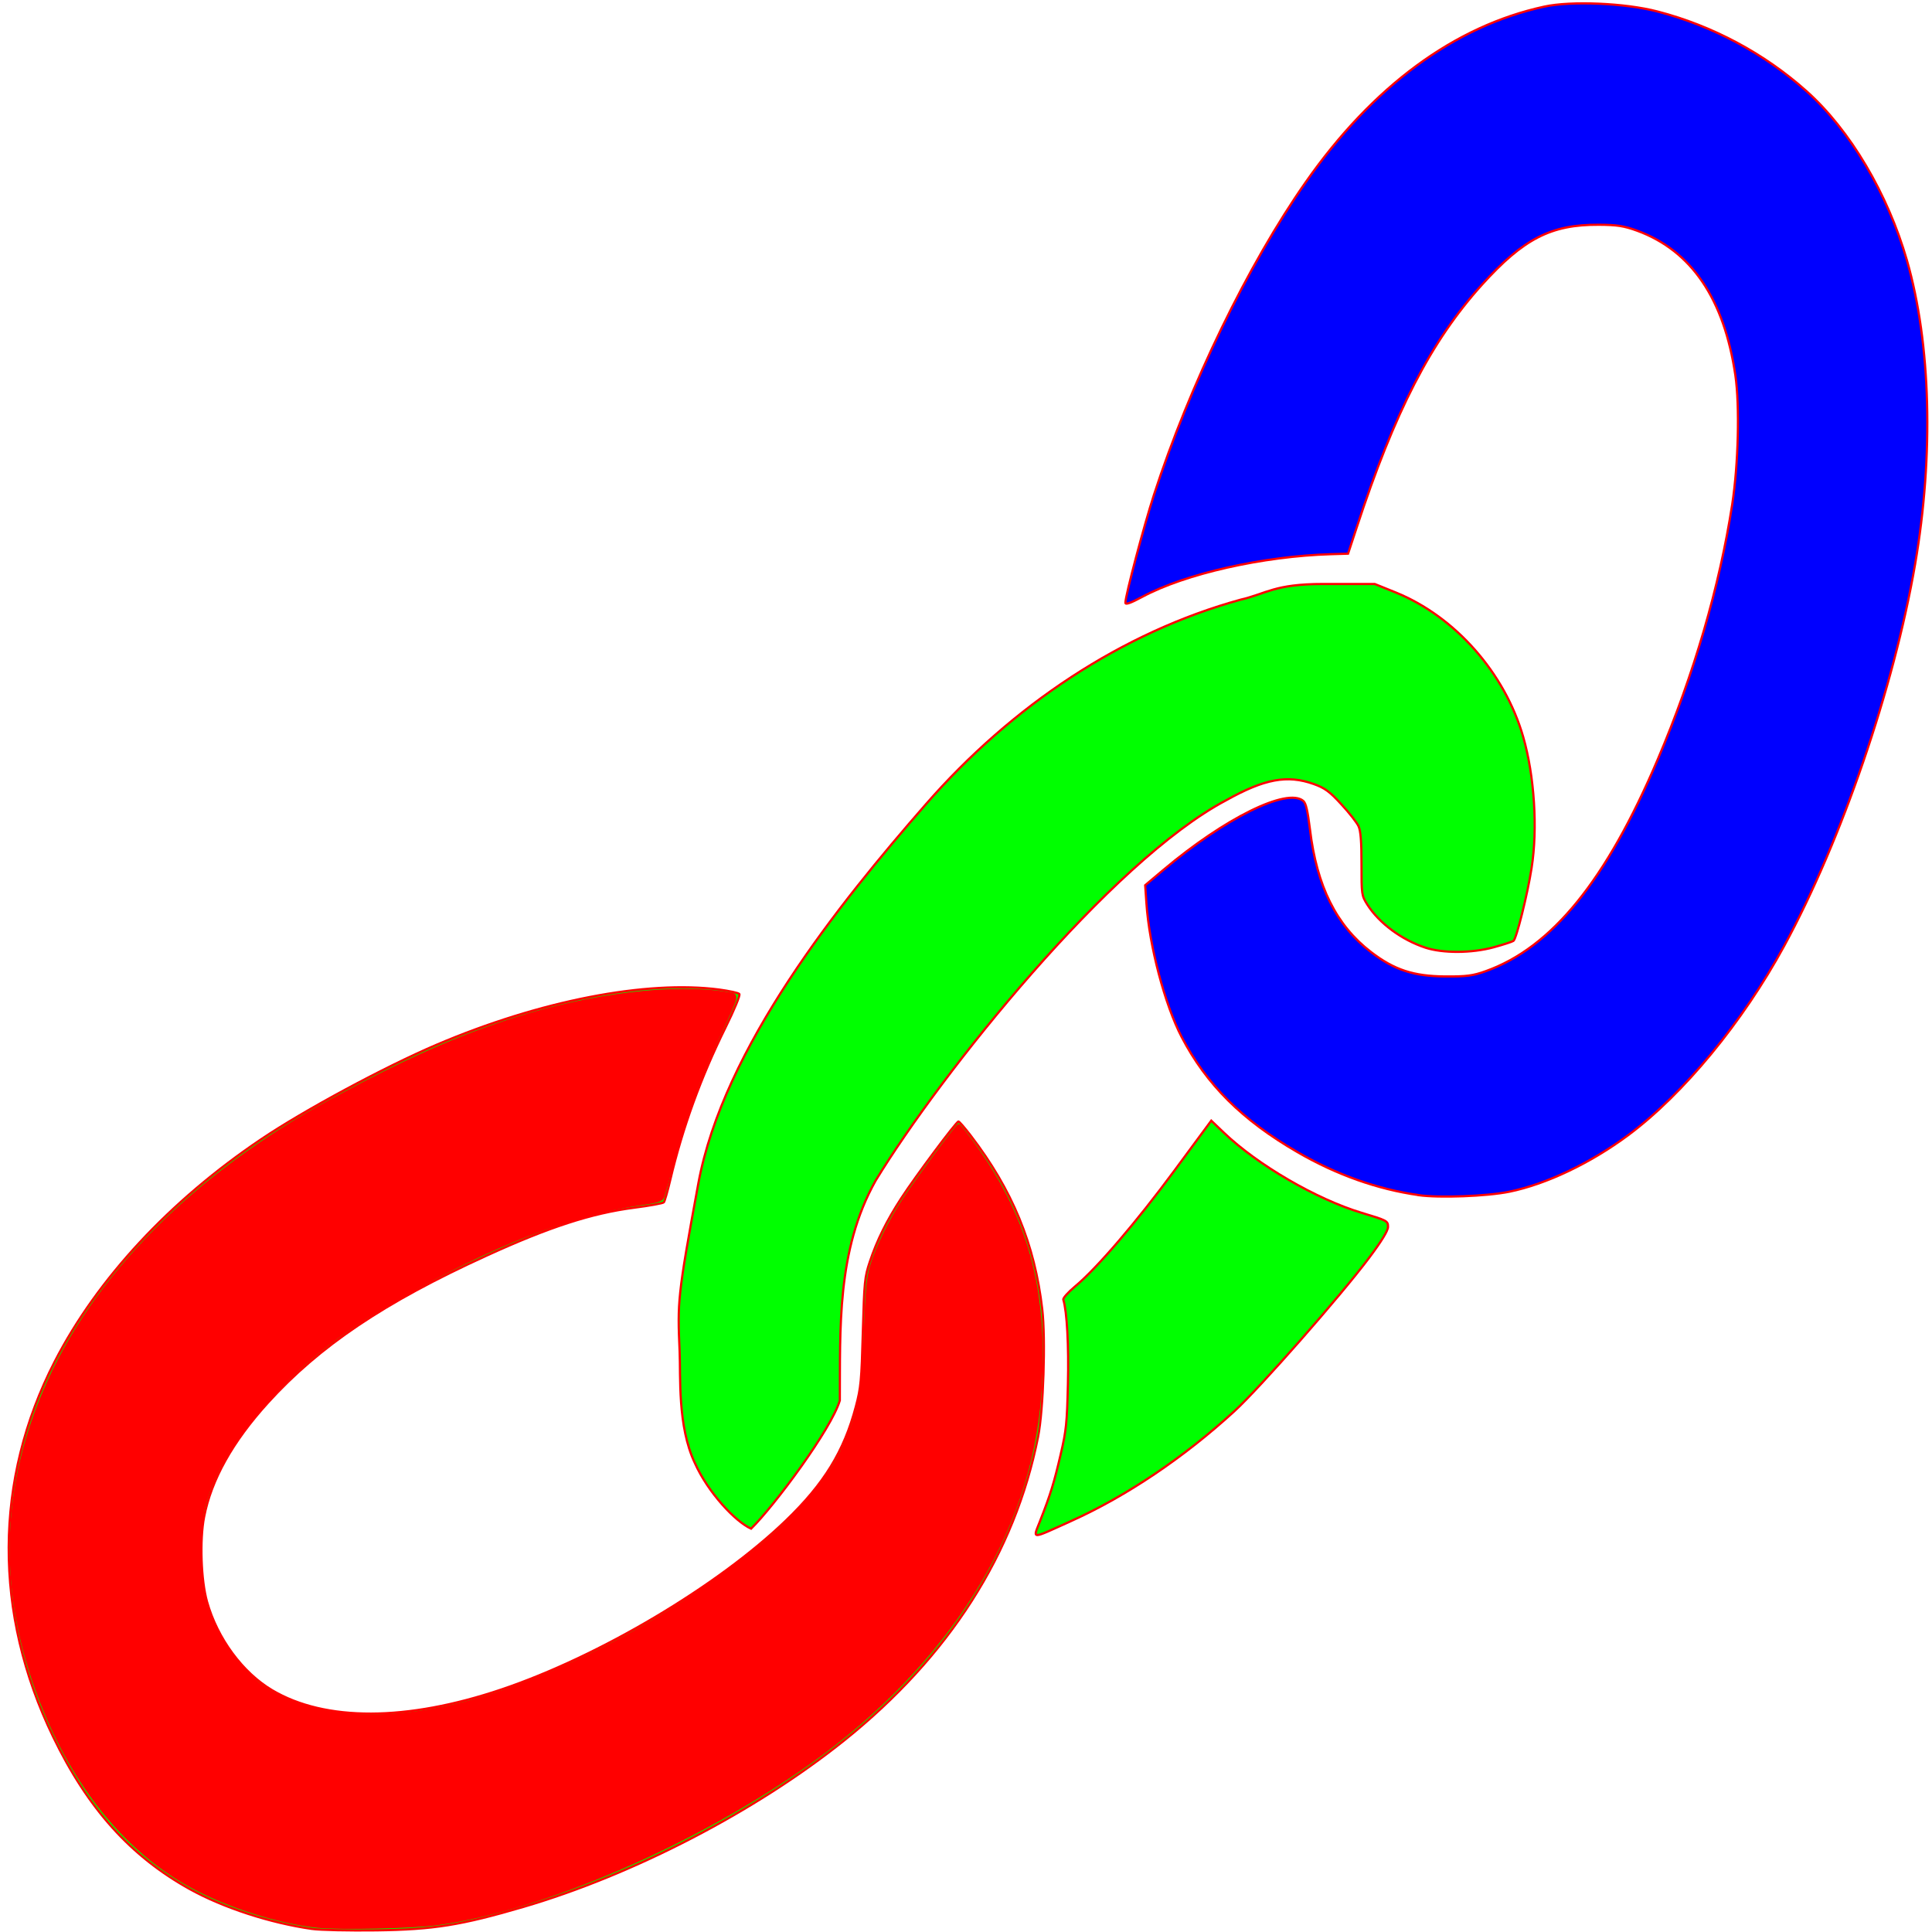 <?xml version="1.0" encoding="UTF-8" standalone="no"?>
<svg
   version="1.0"
   width="16"
   height="16"
   viewBox="0 0 12 12"
   preserveAspectRatio="xMidYMid"
   id="svg224"
   sodipodi:docname="chain-linked.svg"
   inkscape:version="1.2.2 (b0a8486541, 2022-12-01)"
   xmlns:inkscape="http://www.inkscape.org/namespaces/inkscape"
   xmlns:sodipodi="http://sodipodi.sourceforge.net/DTD/sodipodi-0.dtd"
   xmlns="http://www.w3.org/2000/svg"
   xmlns:svg="http://www.w3.org/2000/svg">
  <defs
     id="defs228" />
  <sodipodi:namedview
     id="namedview226"
     pagecolor="#ffffff"
     bordercolor="#000000"
     borderopacity="0.25"
     inkscape:showpageshadow="2"
     inkscape:pageopacity="0.0"
     inkscape:pagecheckerboard="0"
     inkscape:deskcolor="#d1d1d1"
     inkscape:document-units="pt"
     showgrid="false"
     inkscape:zoom="24.96875"
     inkscape:cx="16.020025"
     inkscape:cy="16.04005"
     inkscape:window-width="1920"
     inkscape:window-height="1008"
     inkscape:window-x="0"
     inkscape:window-y="0"
     inkscape:window-maximized="1"
     inkscape:current-layer="svg224" />
  <g
     id="g408"
     transform="matrix(0.521,0,0,0.529,-0.239,-0.373)">
    <path
       style="fill:#00ff00;stroke:#ff0000;stroke-width:0.026;stroke-opacity:1"
       d="m 17.452,11.832 c -0.284,-0.092 -0.552,-0.288 -0.692,-0.505 -0.069,-0.108 -0.07,-0.115 -0.07,-0.477 0,-0.265 -0.01,-0.389 -0.035,-0.443 -0.019,-0.042 -0.111,-0.158 -0.205,-0.258 C 16.309,9.997 16.252,9.957 16.119,9.91 c -0.315,-0.11 -0.586,-0.06 -1.042,0.191 -1.382,0.72 -3.398,3.205 -4.178,4.464 -0.469,0.819 -0.422,1.756 -0.428,2.583 -0.102,0.338 -0.779,1.235 -1.058,1.506 C 9.225,18.571 8.899,18.229 8.742,17.882 8.534,17.45 8.574,16.862 8.561,16.574 8.535,15.99 8.534,15.938 8.784,14.6 9.083,13.004 10.463,11.314 11.495,10.15 12.527,8.986 13.84,8.127 15.252,7.745 15.559,7.675 15.651,7.562 16.229,7.562 h 0.619 l 0.249,0.099 c 0.709,0.283 1.302,0.945 1.521,1.697 0.134,0.459 0.174,1.077 0.1,1.538 -0.05,0.316 -0.181,0.831 -0.216,0.856 -0.016,0.011 -0.123,0.045 -0.238,0.076 -0.262,0.07 -0.604,0.071 -0.812,0.004 z"
       id="path1204"
       sodipodi:nodetypes="sssssscssscsscscscssssss" />
    <path
       style="fill:#00ff00;stroke:#ff0000;stroke-width:0.026;stroke-opacity:1"
       d="m 12.859,18.561 c 0.123,-0.308 0.166,-0.446 0.244,-0.777 0.067,-0.283 0.076,-0.369 0.087,-0.829 0.011,-0.45 -0.011,-0.851 -0.055,-0.991 -0.005,-0.017 0.058,-0.087 0.141,-0.155 0.256,-0.209 0.731,-0.755 1.187,-1.364 l 0.436,-0.582 0.15,0.141 c 0.402,0.379 1.103,0.781 1.642,0.941 0.309,0.092 0.315,0.095 0.315,0.166 0,0.044 -0.076,0.166 -0.224,0.361 -0.343,0.451 -1.308,1.533 -1.608,1.803 -0.605,0.545 -1.284,0.995 -1.941,1.287 -0.499,0.222 -0.462,0.222 -0.374,-1.62e-4 z"
       id="path1206" />
    <path
       style="fill:#00ff00;stroke:#ff0000;stroke-width:0.026;stroke-opacity:1"
       d="M 4.176,23.353 C 3.679,23.283 3.124,23.105 2.724,22.887 2.017,22.501 1.507,21.942 1.093,21.099 0.379,19.647 0.386,18.079 1.112,16.69 1.62,15.719 2.482,14.804 3.571,14.082 4.081,13.743 5.049,13.23 5.661,12.973 6.891,12.456 8.164,12.212 9.034,12.324 c 0.12,0.016 0.228,0.039 0.239,0.052 0.012,0.014 -0.059,0.184 -0.166,0.396 -0.294,0.585 -0.511,1.176 -0.657,1.785 -0.032,0.135 -0.067,0.254 -0.077,0.265 -0.01,0.011 -0.169,0.04 -0.353,0.063 -0.511,0.066 -1.012,0.226 -1.765,0.565 -1.215,0.546 -1.989,1.059 -2.604,1.727 -0.42,0.456 -0.674,0.903 -0.759,1.339 -0.054,0.273 -0.037,0.743 0.035,0.996 0.122,0.429 0.423,0.832 0.775,1.038 0.631,0.37 1.606,0.367 2.734,-0.008 1.17,-0.389 2.579,-1.213 3.39,-1.982 0.458,-0.434 0.695,-0.815 0.836,-1.341 0.06,-0.223 0.067,-0.303 0.083,-0.876 0.017,-0.593 0.022,-0.643 0.083,-0.823 0.086,-0.253 0.202,-0.484 0.375,-0.746 0.17,-0.258 0.657,-0.901 0.682,-0.901 0.01,0 0.075,0.074 0.146,0.165 0.498,0.641 0.763,1.274 0.853,2.038 0.042,0.353 0.014,1.186 -0.05,1.502 -0.277,1.368 -1.061,2.576 -2.311,3.562 -1.052,0.83 -2.511,1.575 -3.822,1.954 -0.748,0.216 -1.074,0.267 -1.755,0.276 -0.327,0.004 -0.673,-0.003 -0.769,-0.017 z"
       id="path1279" />
    <path
       style="fill:#ff0000;stroke:#ff0000;stroke-width:0.026;stroke-opacity:1"
       d="M 4.241,23.327 C 3.796,23.283 3.192,23.097 2.763,22.87 2.005,22.471 1.396,21.758 0.993,20.801 0.453,19.52 0.452,18.265 0.988,17.029 1.565,15.698 2.775,14.493 4.411,13.619 c 0.881,-0.471 1.492,-0.738 2.179,-0.953 0.927,-0.29 1.913,-0.405 2.548,-0.299 0.128,0.021 0.133,-0.003 -0.117,0.523 -0.227,0.479 -0.394,0.926 -0.532,1.435 -0.056,0.204 -0.11,0.396 -0.121,0.427 -0.017,0.049 -0.055,0.062 -0.271,0.092 -0.832,0.117 -1.772,0.477 -2.888,1.105 -0.731,0.412 -1.215,0.796 -1.672,1.329 -0.347,0.404 -0.543,0.745 -0.645,1.123 -0.062,0.228 -0.061,0.835 7.662e-4,1.069 0.116,0.439 0.438,0.889 0.78,1.09 0.679,0.4 1.742,0.382 2.925,-0.049 0.92,-0.335 1.817,-0.821 2.631,-1.426 0.415,-0.308 0.67,-0.54 0.911,-0.826 0.221,-0.262 0.317,-0.416 0.425,-0.68 0.147,-0.359 0.177,-0.543 0.204,-1.224 0.019,-0.499 0.033,-0.649 0.073,-0.78 0.071,-0.233 0.223,-0.54 0.394,-0.795 0.169,-0.252 0.631,-0.866 0.651,-0.866 0.007,-6e-6 0.063,0.065 0.123,0.144 0.696,0.915 0.942,1.792 0.849,3.039 -0.12,1.608 -1.107,3.157 -2.745,4.307 -1.344,0.943 -3.175,1.724 -4.441,1.893 -0.292,0.039 -1.158,0.057 -1.432,0.03 z"
       id="path1283" />
    <path
       style="fill:#0000ff;stroke:#ff0000;stroke-width:0.026;stroke-opacity:1"
       d="m 17.37,14.737 c -0.489,-0.068 -0.979,-0.239 -1.444,-0.505 -0.659,-0.376 -1.083,-0.792 -1.379,-1.349 -0.201,-0.379 -0.387,-1.074 -0.421,-1.57 l -0.015,-0.214 0.216,-0.179 c 0.734,-0.609 1.477,-0.97 1.669,-0.811 0.032,0.026 0.052,0.114 0.08,0.335 0.081,0.666 0.314,1.127 0.727,1.439 0.277,0.21 0.507,0.284 0.883,0.287 0.253,0.002 0.333,-0.008 0.485,-0.062 0.788,-0.277 1.437,-1.065 2.051,-2.487 0.432,-1.001 0.737,-2.032 0.887,-2.991 0.074,-0.476 0.091,-1.157 0.038,-1.518 C 21.013,4.214 20.624,3.649 19.979,3.415 19.821,3.358 19.735,3.345 19.518,3.344 18.949,3.341 18.622,3.507 18.125,4.049 17.518,4.713 17.088,5.533 16.631,6.904 L 16.53,7.206 16.325,7.212 c -0.811,0.024 -1.737,0.23 -2.247,0.5 -0.142,0.075 -0.203,0.096 -0.203,0.07 0,-0.082 0.223,-0.91 0.341,-1.268 0.428,-1.295 1.124,-2.707 1.81,-3.671 0.8,-1.126 1.774,-1.832 2.842,-2.06 0.323,-0.069 0.964,-0.042 1.351,0.057 0.657,0.168 1.275,0.494 1.777,0.936 0.519,0.457 0.968,1.204 1.197,1.987 0.285,0.979 0.321,2.284 0.097,3.567 -0.253,1.451 -0.877,3.243 -1.56,4.48 -0.495,0.896 -1.201,1.74 -1.86,2.223 -0.45,0.329 -0.976,0.576 -1.42,0.665 -0.266,0.053 -0.833,0.074 -1.08,0.04 z"
       id="path1285" />
  </g>
</svg>
